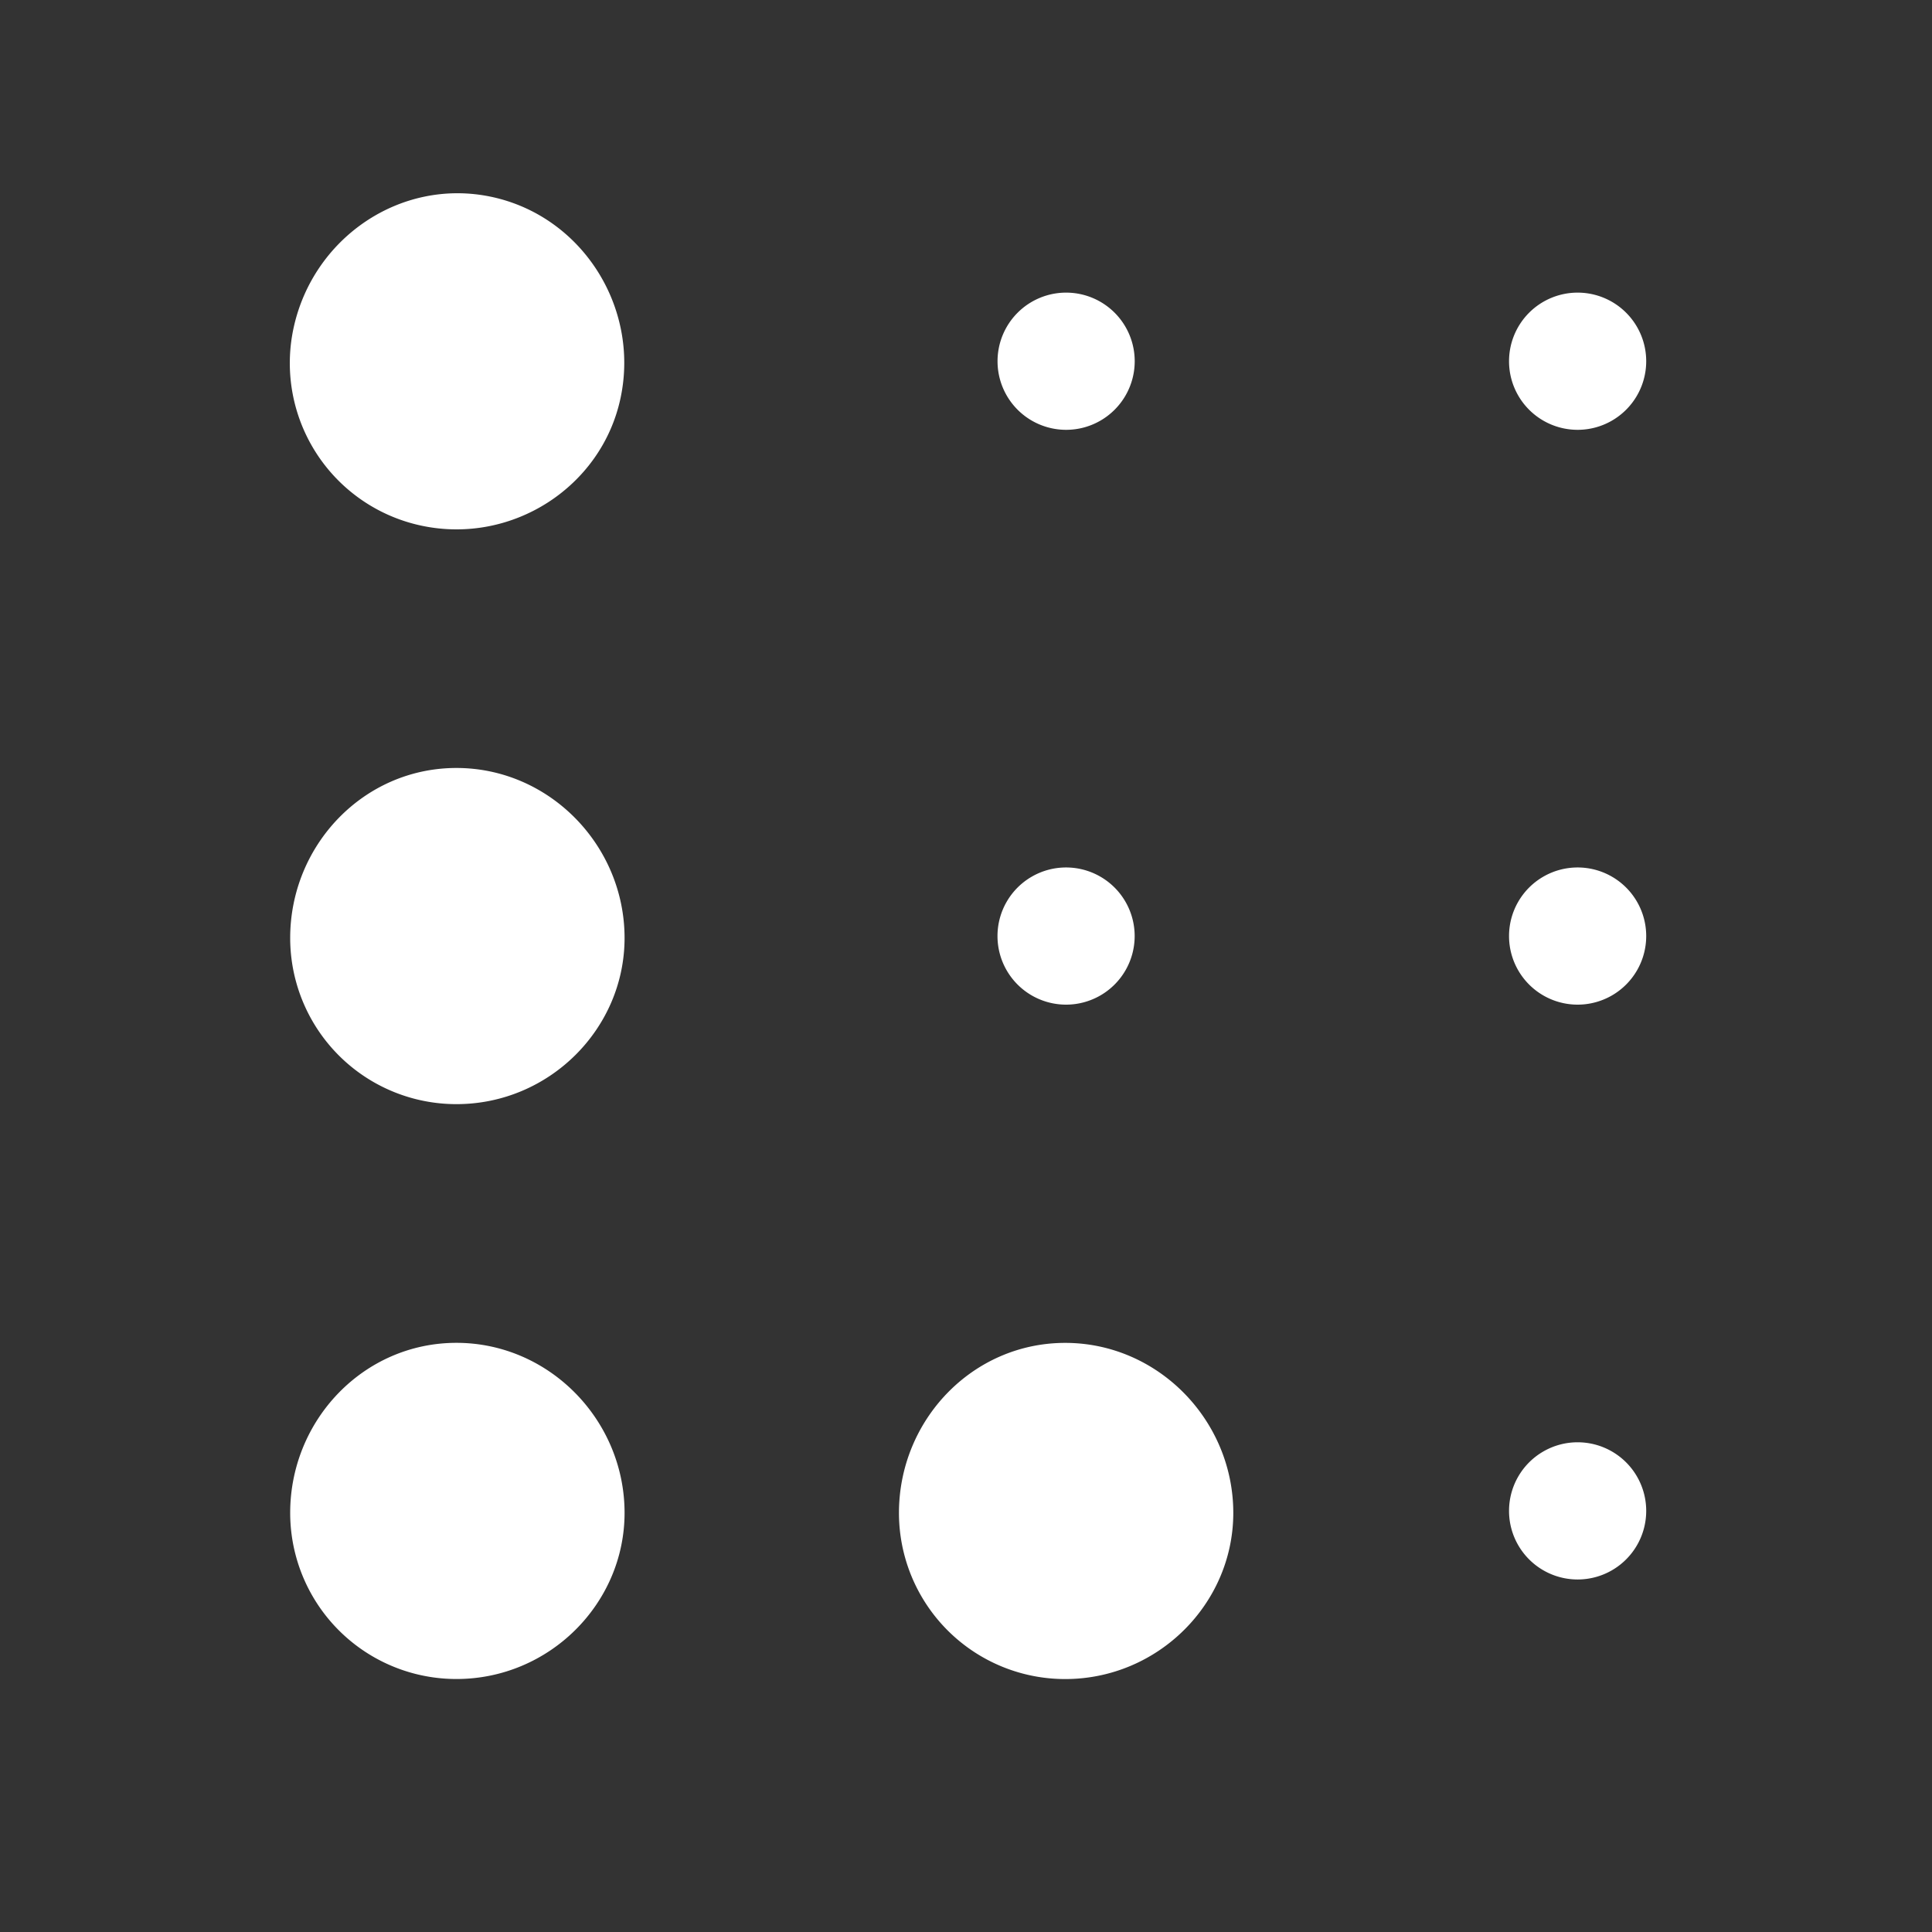 <svg xmlns="http://www.w3.org/2000/svg" width="40" height="40"><rect width="100%" height="100%" fill="#333333" stroke="none"/><path fill="#fff" d="M23.493 7.48a1.42 1.42 0 11-2.84-.002 1.42 1.42 0 012.84.001zm10.59 0a1.42 1.42 0 11-2.84-.002 1.42 1.42 0 012.84.001zm0 11.9a1.42 1.42 0 11-2.84 0 1.42 1.42 0 012.84 0zm0 11.902a1.42 1.42 0 11-2.84-.001 1.42 1.42 0 012.84 0zM23.492 19.38a1.42 1.42 0 11-2.84 0 1.42 1.42 0 012.84 0zM6.008 31.322c0-1.92 1.52-3.52 3.442-3.52 1.92 0 3.481 1.6 3.481 3.52 0 1.88-1.56 3.44-3.48 3.44a3.44 3.44 0 01-3.443-3.44zm0-11.902c0-1.92 1.52-3.52 3.442-3.52 1.92 0 3.481 1.6 3.481 3.52 0 1.88-1.56 3.44-3.48 3.44a3.44 3.44 0 01-3.443-3.44zM6.074 6.81c.396-1.879 2.214-3.131 4.094-2.736 1.879.396 3.077 2.283 2.681 4.161-.387 1.84-2.237 3.045-4.116 2.65a3.44 3.44 0 01-2.659-4.075zm12.538 24.513c0-1.92 1.52-3.52 3.442-3.52 1.92 0 3.48 1.6 3.48 3.52 0 1.88-1.56 3.44-3.48 3.44a3.44 3.44 0 01-3.442-3.44z" fillRule="evenodd"/></svg>